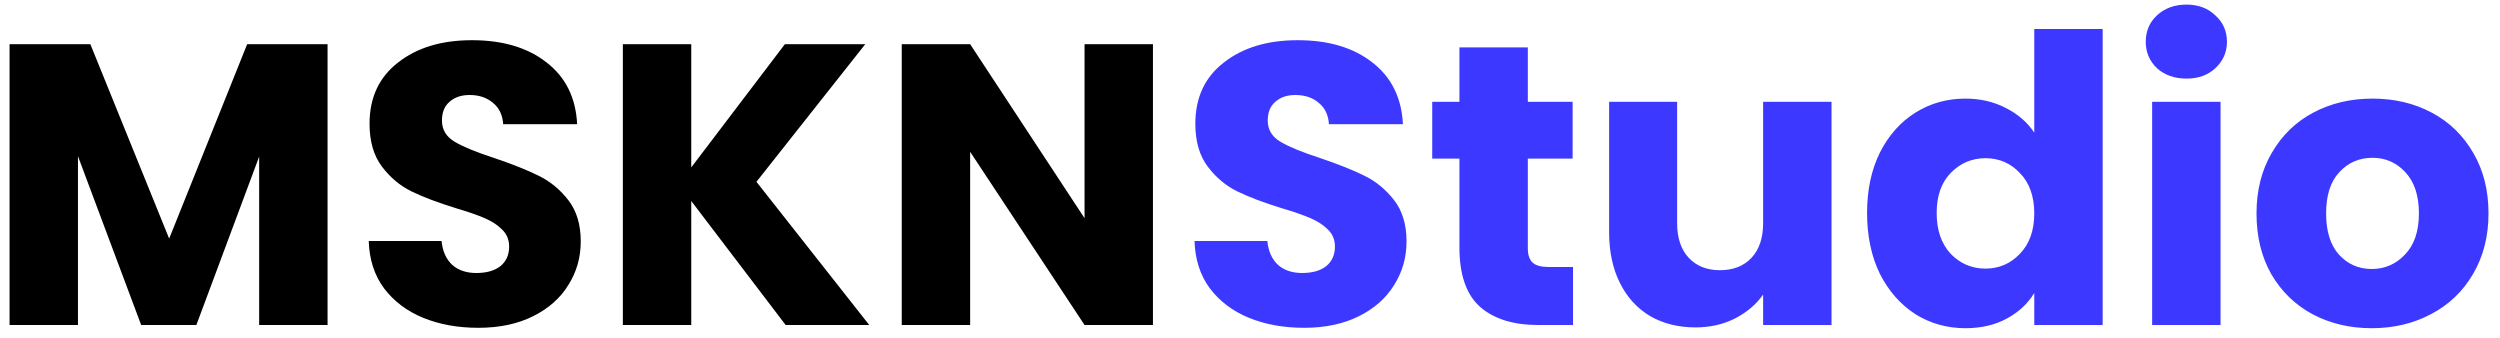 <svg width="200" height="27" viewBox="0 0 200 27" fill="none" xmlns="http://www.w3.org/2000/svg">
<path d="M26.205 3.536V26H20.733V12.528L15.709 26H11.293L6.237 12.496V26H0.765V3.536H7.229L13.533 19.088L19.773 3.536H26.205ZM38.268 26.224C36.626 26.224 35.154 25.957 33.852 25.424C32.551 24.891 31.506 24.101 30.716 23.056C29.948 22.011 29.543 20.752 29.5 19.28H35.324C35.41 20.112 35.698 20.752 36.188 21.2C36.679 21.627 37.319 21.84 38.108 21.84C38.919 21.84 39.559 21.659 40.028 21.296C40.498 20.912 40.732 20.389 40.732 19.728C40.732 19.173 40.54 18.715 40.156 18.352C39.794 17.989 39.335 17.691 38.78 17.456C38.247 17.221 37.479 16.955 36.476 16.656C35.026 16.208 33.842 15.76 32.924 15.312C32.007 14.864 31.218 14.203 30.556 13.328C29.895 12.453 29.564 11.312 29.564 9.904C29.564 7.813 30.322 6.181 31.836 5.008C33.351 3.813 35.324 3.216 37.756 3.216C40.231 3.216 42.226 3.813 43.74 5.008C45.255 6.181 46.066 7.824 46.172 9.936H40.252C40.21 9.211 39.943 8.645 39.452 8.24C38.962 7.813 38.332 7.6 37.564 7.6C36.903 7.6 36.37 7.781 35.964 8.144C35.559 8.485 35.356 8.987 35.356 9.648C35.356 10.373 35.698 10.939 36.38 11.344C37.063 11.749 38.13 12.187 39.58 12.656C41.031 13.147 42.204 13.616 43.1 14.064C44.018 14.512 44.807 15.163 45.468 16.016C46.13 16.869 46.46 17.968 46.46 19.312C46.46 20.592 46.13 21.755 45.468 22.8C44.828 23.845 43.89 24.677 42.652 25.296C41.415 25.915 39.954 26.224 38.268 26.224ZM62.852 26L55.3 16.08V26H49.828V3.536H55.3V13.392L62.788 3.536H69.22L60.516 14.544L69.54 26H62.852ZM92.236 26H86.764L77.612 12.144V26H72.14V3.536H77.612L86.764 17.456V3.536H92.236V26Z" fill="black"/>
<path d="M104.331 26.224C102.688 26.224 101.216 25.957 99.915 25.424C98.613 24.891 97.568 24.101 96.779 23.056C96.011 22.011 95.605 20.752 95.563 19.28H101.387C101.472 20.112 101.76 20.752 102.251 21.2C102.741 21.627 103.381 21.84 104.171 21.84C104.981 21.84 105.621 21.659 106.091 21.296C106.56 20.912 106.795 20.389 106.795 19.728C106.795 19.173 106.603 18.715 106.219 18.352C105.856 17.989 105.397 17.691 104.843 17.456C104.309 17.221 103.541 16.955 102.539 16.656C101.088 16.208 99.904 15.76 98.987 15.312C98.069 14.864 97.28 14.203 96.619 13.328C95.957 12.453 95.627 11.312 95.627 9.904C95.627 7.813 96.384 6.181 97.899 5.008C99.413 3.813 101.387 3.216 103.819 3.216C106.293 3.216 108.288 3.813 109.803 5.008C111.317 6.181 112.128 7.824 112.235 9.936H106.315C106.272 9.211 106.005 8.645 105.515 8.24C105.024 7.813 104.395 7.6 103.627 7.6C102.965 7.6 102.432 7.781 102.027 8.144C101.621 8.485 101.419 8.987 101.419 9.648C101.419 10.373 101.76 10.939 102.443 11.344C103.125 11.749 104.192 12.187 105.643 12.656C107.093 13.147 108.267 13.616 109.163 14.064C110.08 14.512 110.869 15.163 111.531 16.016C112.192 16.869 112.523 17.968 112.523 19.312C112.523 20.592 112.192 21.755 111.531 22.8C110.891 23.845 109.952 24.677 108.715 25.296C107.477 25.915 106.016 26.224 104.331 26.224ZM125.842 21.36V26H123.058C121.074 26 119.528 25.52 118.418 24.56C117.309 23.579 116.754 21.989 116.754 19.792V12.688H114.578V8.144H116.754V3.792H122.226V8.144H125.81V12.688H122.226V19.856C122.226 20.389 122.354 20.773 122.61 21.008C122.866 21.243 123.293 21.36 123.89 21.36H125.842ZM146.522 8.144V26H141.05V23.568C140.496 24.357 139.738 24.997 138.778 25.488C137.84 25.957 136.794 26.192 135.642 26.192C134.277 26.192 133.072 25.893 132.026 25.296C130.981 24.677 130.17 23.792 129.594 22.64C129.018 21.488 128.73 20.133 128.73 18.576V8.144H134.17V17.84C134.17 19.035 134.48 19.963 135.098 20.624C135.717 21.285 136.549 21.616 137.594 21.616C138.661 21.616 139.504 21.285 140.122 20.624C140.741 19.963 141.05 19.035 141.05 17.84V8.144H146.522ZM149.365 17.04C149.365 15.205 149.706 13.595 150.389 12.208C151.093 10.821 152.042 9.755 153.237 9.008C154.431 8.261 155.765 7.888 157.237 7.888C158.41 7.888 159.477 8.133 160.437 8.624C161.418 9.115 162.186 9.776 162.741 10.608V2.32H168.213V26H162.741V23.44C162.229 24.293 161.493 24.976 160.533 25.488C159.594 26 158.495 26.256 157.237 26.256C155.765 26.256 154.431 25.883 153.237 25.136C152.042 24.368 151.093 23.291 150.389 21.904C149.706 20.496 149.365 18.875 149.365 17.04ZM162.741 17.072C162.741 15.707 162.357 14.629 161.589 13.84C160.842 13.051 159.925 12.656 158.837 12.656C157.749 12.656 156.821 13.051 156.053 13.84C155.306 14.608 154.933 15.675 154.933 17.04C154.933 18.405 155.306 19.493 156.053 20.304C156.821 21.093 157.749 21.488 158.837 21.488C159.925 21.488 160.842 21.093 161.589 20.304C162.357 19.515 162.741 18.437 162.741 17.072ZM174.924 6.288C173.964 6.288 173.174 6.011 172.556 5.456C171.958 4.88 171.66 4.176 171.66 3.344C171.66 2.491 171.958 1.787 172.556 1.232C173.174 0.656 173.964 0.368 174.924 0.368C175.862 0.368 176.63 0.656 177.228 1.232C177.846 1.787 178.156 2.491 178.156 3.344C178.156 4.176 177.846 4.88 177.228 5.456C176.63 6.011 175.862 6.288 174.924 6.288ZM177.644 8.144V26H172.172V8.144H177.644ZM189.737 26.256C187.988 26.256 186.409 25.883 185.001 25.136C183.614 24.389 182.516 23.323 181.705 21.936C180.916 20.549 180.521 18.928 180.521 17.072C180.521 15.237 180.926 13.627 181.737 12.24C182.548 10.832 183.657 9.755 185.065 9.008C186.473 8.261 188.052 7.888 189.801 7.888C191.55 7.888 193.129 8.261 194.537 9.008C195.945 9.755 197.054 10.832 197.865 12.24C198.676 13.627 199.081 15.237 199.081 17.072C199.081 18.907 198.665 20.528 197.833 21.936C197.022 23.323 195.902 24.389 194.473 25.136C193.065 25.883 191.486 26.256 189.737 26.256ZM189.737 21.52C190.782 21.52 191.668 21.136 192.393 20.368C193.14 19.6 193.513 18.501 193.513 17.072C193.513 15.643 193.15 14.544 192.425 13.776C191.721 13.008 190.846 12.624 189.801 12.624C188.734 12.624 187.849 13.008 187.145 13.776C186.441 14.523 186.089 15.621 186.089 17.072C186.089 18.501 186.43 19.6 187.113 20.368C187.817 21.136 188.692 21.52 189.737 21.52Z" fill="#3C38FF"/>
</svg>
